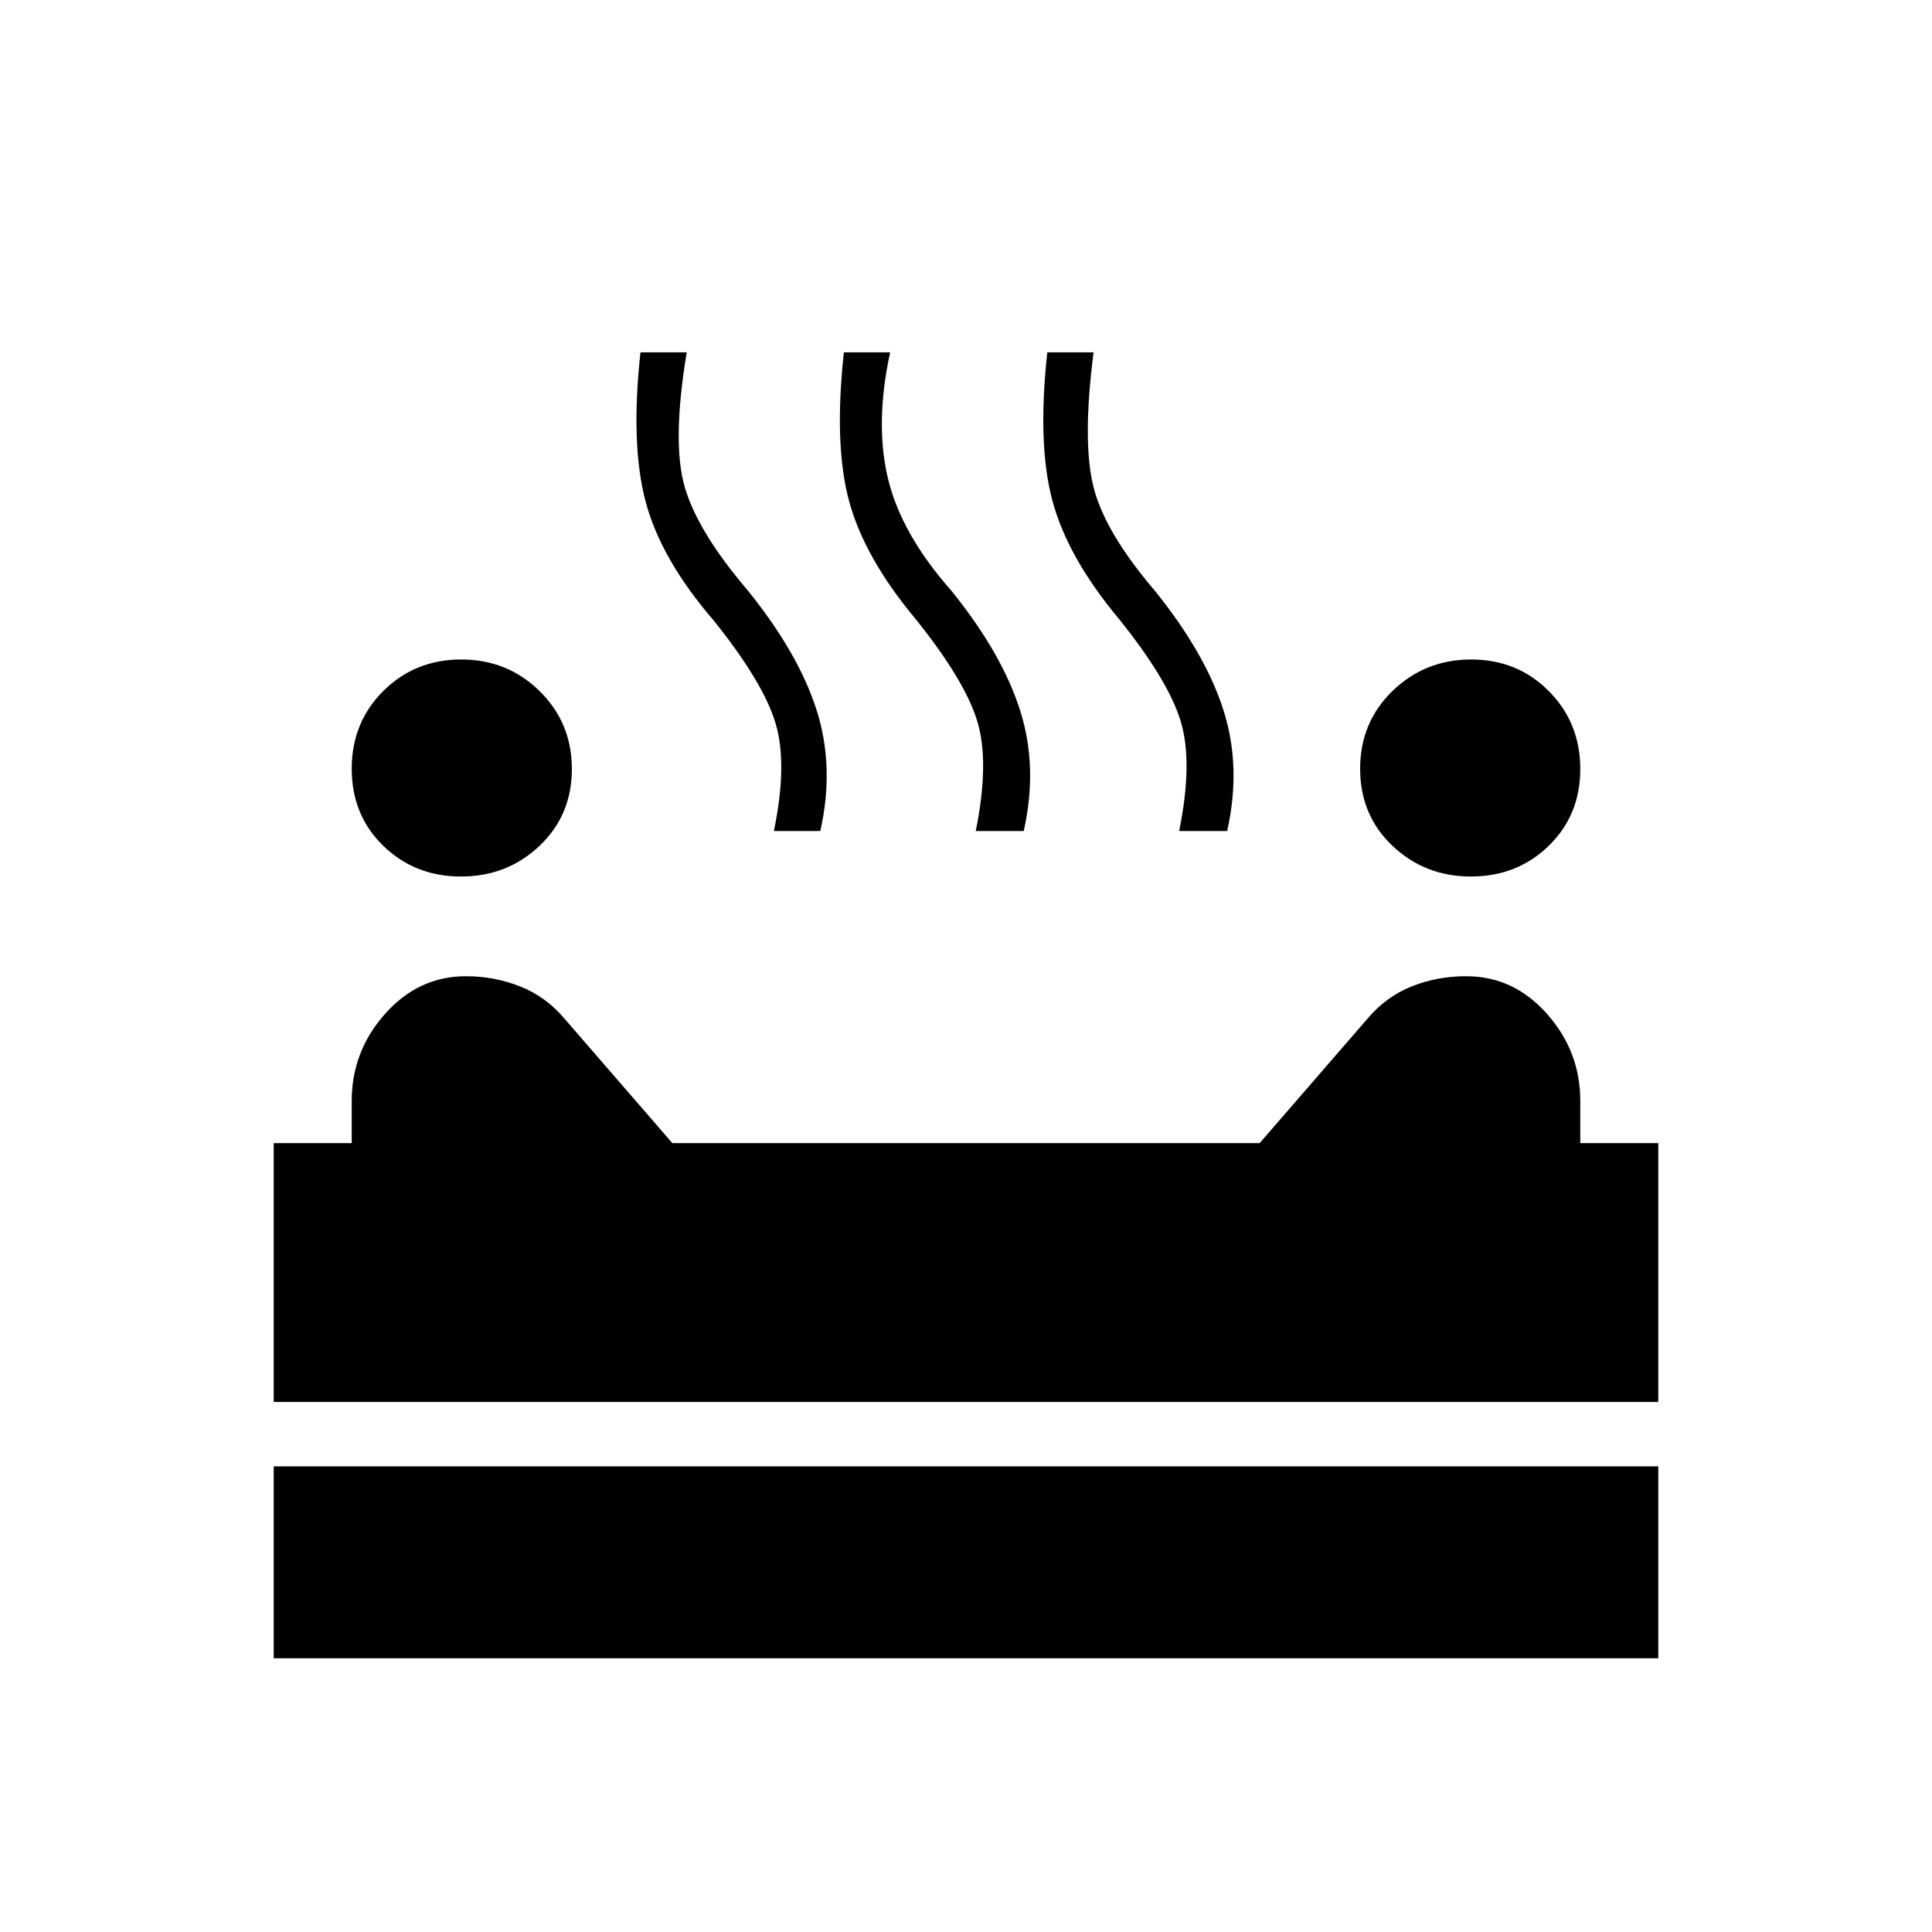 <svg xmlns="http://www.w3.org/2000/svg" height="20" viewBox="0 -960 960 960" width="20"><path d="M730.923-524.462q-22.905 0-38.991-15.231-16.086-15.23-16.086-38.307t16.121-38.693q16.122-15.615 39.077-15.615 22.956 0 38.572 15.736 15.615 15.737 15.615 38.693 0 22.956-15.701 38.186-15.701 15.231-38.607 15.231Zm-501.846 0q-22.906 0-38.607-15.231-15.701-15.23-15.701-38.307t15.737-38.693q15.736-15.615 38.692-15.615t38.956 15.736q16 15.737 16 38.693 0 22.956-16.086 38.186-16.086 15.231-38.991 15.231Zm155.461-22.615q6.923-33.385.77-53.731-6.154-20.346-30.693-50.885-26.154-30.384-33.769-58.885-7.615-28.5-2.6-74.346h22.985q-7.462 44.923-.923 67.154 6.538 22.231 31.307 51.231 25.154 31.154 34.154 59.385 9 28.23 1.846 60.077h-23.077Zm100.308 0q6.923-34.154.769-54.5-6.154-20.347-30.692-50.885-25.385-30.385-33-58.5-7.615-28.116-2.6-73.962h22.985q-7.693 35.385-1.039 62.885t31.423 55.5q25.154 31.154 34.154 59.385 9 28.23 1.846 60.077h-23.846Zm101.077 0q6.923-34.154.769-54.5-6.154-20.347-30.692-50.885-25.385-30.385-33-58.5-7.615-28.116-2.6-73.962h22.985q-5.693 44.385-.039 66.885 5.654 22.5 30.423 51.5 25.154 31.154 34.154 59.385 9 28.23 1.846 60.077h-23.846ZM136-263.385V-392h38.769v-21q0-24.616 16.605-43.27 16.605-18.653 40.154-18.653 14.164 0 27.01 5.115 12.847 5.115 22.077 16.115L334.077-392h291.846l53.462-61.693q9.23-11 21.932-16.115 12.702-5.115 27.222-5.115 23.52 0 40.106 18.653 16.586 18.654 16.586 43.27v21H824v128.615H136ZM136-136v-95.385h688V-136H136Z"/></svg>